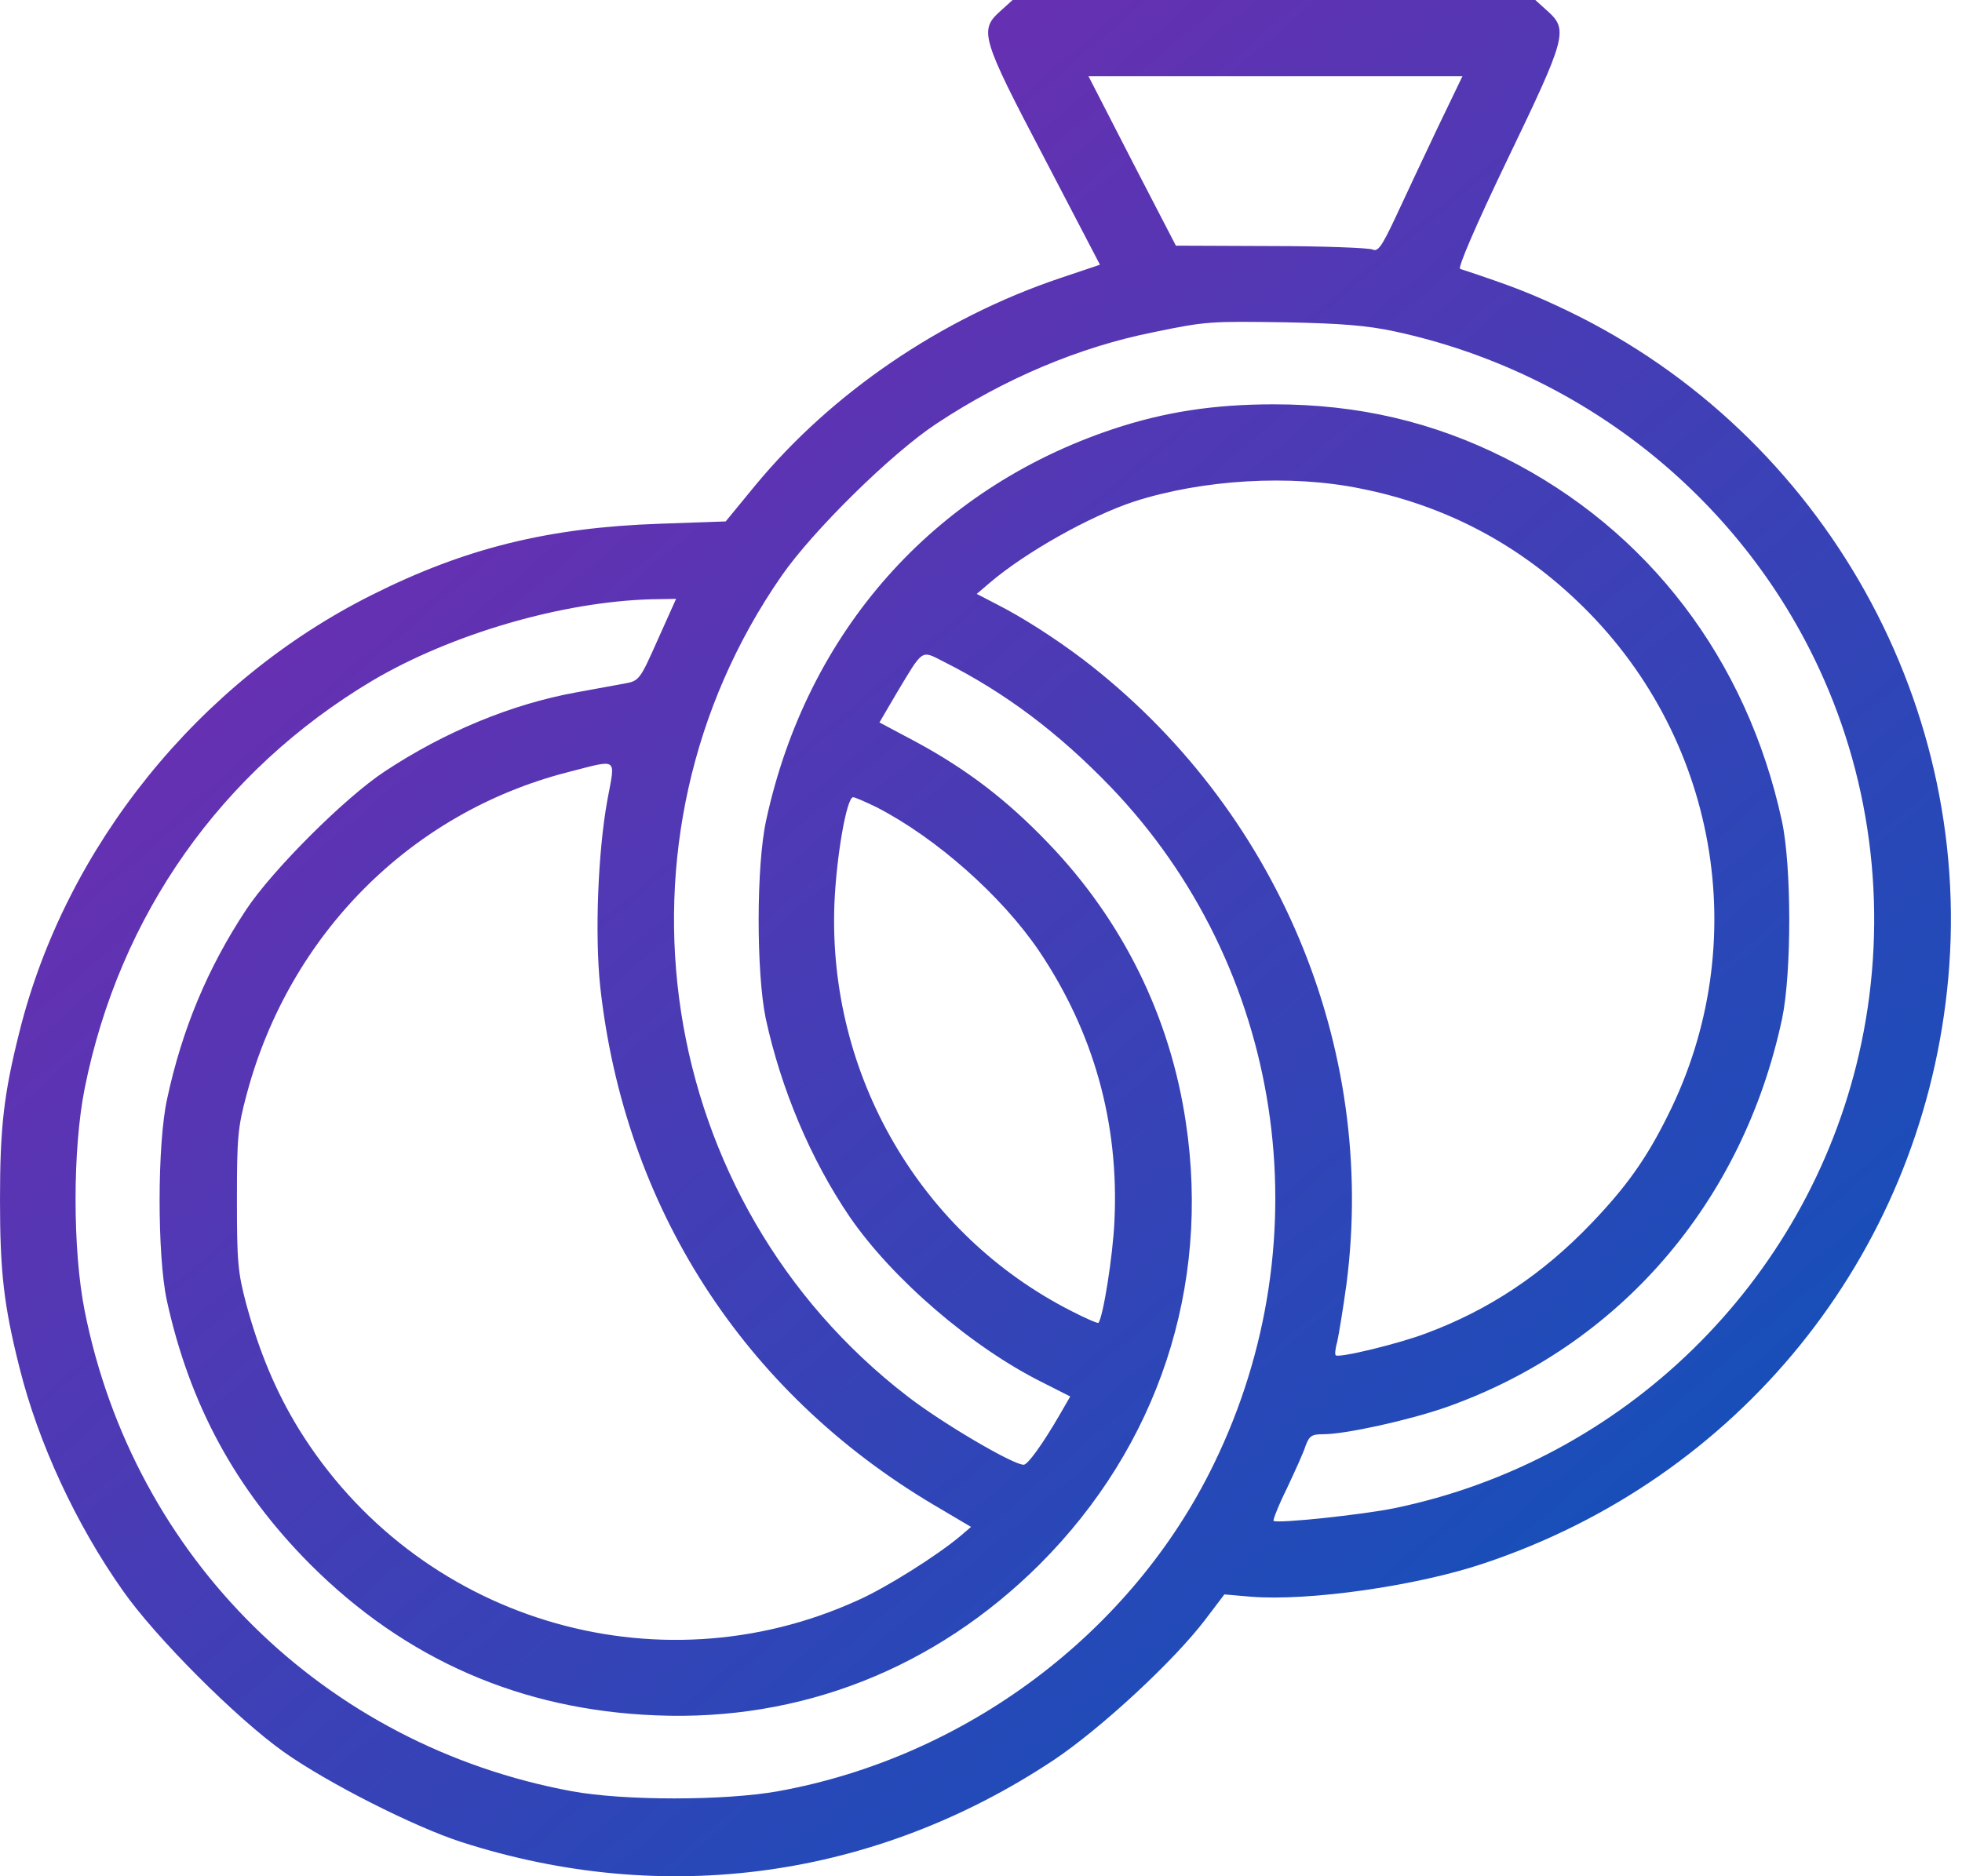 <svg width="46" height="44" viewBox="0 0 46 44" fill="none" xmlns="http://www.w3.org/2000/svg">
<g id="Group">
<path id="Vector" d="M23.455 0.259C22.954 0.707 22.998 0.877 24.483 3.703L25.789 6.208L24.832 6.53C22.059 7.469 19.501 9.214 17.712 11.378L17.014 12.228L15.475 12.282C12.863 12.371 10.904 12.854 8.713 13.955C4.661 15.985 1.539 19.85 0.456 24.197C0.089 25.655 0 26.433 0 28.133C0 29.833 0.089 30.611 0.456 32.069C0.895 33.831 1.78 35.745 2.88 37.302C3.641 38.393 5.555 40.308 6.655 41.086C7.675 41.81 9.706 42.839 10.815 43.197C15.592 44.736 20.529 44.047 24.707 41.274C25.816 40.531 27.516 38.957 28.258 37.982L28.706 37.391L29.332 37.445C30.682 37.552 33.205 37.195 34.779 36.667C40.764 34.672 44.968 29.484 45.648 23.24C46.373 16.638 42.776 10.189 36.756 7.29C35.933 6.897 35.486 6.718 34.234 6.306C34.171 6.289 34.583 5.322 35.343 3.739C36.721 0.877 36.774 0.698 36.282 0.259L35.996 0H29.868H23.741L23.455 0.259ZM33.697 3.015C33.375 3.694 32.937 4.625 32.722 5.09C32.391 5.797 32.301 5.913 32.176 5.85C32.087 5.814 31.013 5.77 29.797 5.77L27.569 5.761L26.541 3.775L25.521 1.789H29.904H34.287L33.697 3.015ZM32.704 7.773C37.186 8.74 40.934 11.781 42.759 15.923C43.975 18.678 44.261 21.782 43.581 24.734C42.347 30.083 38.071 34.261 32.686 35.37C31.944 35.522 29.931 35.736 29.859 35.665C29.842 35.647 29.976 35.298 30.172 34.905C30.36 34.502 30.566 34.055 30.611 33.903C30.7 33.67 30.754 33.634 31.031 33.634C31.55 33.634 33.044 33.303 33.912 32.999C37.955 31.568 40.862 28.213 41.783 23.884C42.007 22.811 42.007 20.297 41.775 19.241C40.952 15.457 38.635 12.425 35.289 10.743C33.599 9.894 31.845 9.482 29.868 9.482C28.455 9.482 27.301 9.661 26.093 10.063C21.889 11.468 18.919 14.813 17.962 19.241C17.73 20.297 17.73 22.811 17.953 23.884C18.311 25.539 19.009 27.194 19.921 28.535C20.923 29.994 22.784 31.595 24.439 32.418L25.092 32.749L24.85 33.169C24.456 33.849 24.099 34.35 24 34.35C23.75 34.35 22.104 33.384 21.281 32.749C15.341 28.178 14.035 19.68 18.329 13.498C19.062 12.443 20.896 10.636 21.952 9.938C23.544 8.883 25.297 8.14 27.042 7.791C28.294 7.532 28.375 7.532 30.181 7.559C31.434 7.586 32.042 7.63 32.704 7.773ZM31.908 11.459C33.84 11.844 35.531 12.72 36.962 14.08C40.272 17.211 41.139 22.104 39.1 26.165C38.599 27.176 38.125 27.838 37.311 28.688C36.175 29.877 34.913 30.718 33.447 31.264C32.794 31.514 31.38 31.854 31.317 31.783C31.291 31.765 31.309 31.613 31.353 31.461C31.389 31.3 31.488 30.7 31.568 30.119C32.293 24.537 29.931 18.937 25.396 15.466C24.734 14.966 23.982 14.482 23.365 14.169L22.9 13.928L23.204 13.668C24.054 12.944 25.557 12.103 26.585 11.763C28.196 11.244 30.262 11.119 31.908 11.459ZM15.422 15.001C15.001 15.95 14.983 15.967 14.643 16.03C14.456 16.066 13.946 16.155 13.516 16.236C11.987 16.513 10.421 17.166 9.026 18.087C8.095 18.696 6.378 20.413 5.77 21.335C4.866 22.703 4.267 24.143 3.918 25.771C3.685 26.827 3.685 29.43 3.909 30.486C4.446 32.946 5.528 34.931 7.273 36.685C9.509 38.921 12.219 40.102 15.377 40.227C18.776 40.37 21.925 39.127 24.376 36.685C27.149 33.912 28.384 30.181 27.802 26.317C27.435 23.848 26.326 21.594 24.582 19.778C23.607 18.758 22.667 18.043 21.478 17.399L20.619 16.942L21.012 16.271C21.657 15.198 21.585 15.243 22.131 15.52C23.571 16.245 24.814 17.184 26.031 18.445C30.083 22.659 31.058 29.01 28.455 34.341C26.532 38.295 22.649 41.211 18.239 42.007C16.987 42.231 14.626 42.231 13.409 42.007C7.604 40.934 3.14 36.533 1.986 30.745C1.7 29.314 1.7 26.952 1.986 25.521C2.8 21.46 5.188 18.078 8.722 15.967C10.582 14.867 13.185 14.107 15.296 14.053L15.851 14.044L15.422 15.001ZM14.241 18.758C14.017 19.984 13.946 21.925 14.071 23.124C14.634 28.294 17.425 32.641 21.889 35.289L22.766 35.808L22.515 36.023C21.961 36.488 20.78 37.23 20.118 37.526C15.368 39.69 9.759 37.973 7.004 33.509C6.467 32.633 6.083 31.711 5.779 30.602C5.573 29.833 5.555 29.582 5.555 28.133C5.555 26.675 5.573 26.442 5.788 25.646C6.789 21.916 9.625 19.062 13.293 18.114C14.518 17.801 14.429 17.739 14.241 18.758ZM20.547 18.928C21.943 19.644 23.49 21.012 24.367 22.31C25.646 24.215 26.237 26.344 26.129 28.625C26.093 29.457 25.861 30.897 25.753 31.022C25.736 31.04 25.449 30.915 25.118 30.745C21.585 28.947 19.411 25.217 19.563 21.2C19.608 20.091 19.85 18.696 20.002 18.696C20.046 18.696 20.288 18.803 20.547 18.928Z" fill="url(#paint0_linear_819_251)"/>
</g>
<defs>
<linearGradient id="paint0_linear_819_251" x1="34.5" y1="44" x2="9.01041e-07" y2="3.5" gradientUnits="userSpaceOnUse">
<stop stop-color="#0F52BA"/>
<stop offset="1" stop-color="#8225AF"/>
</linearGradient>
</defs>
</svg>
